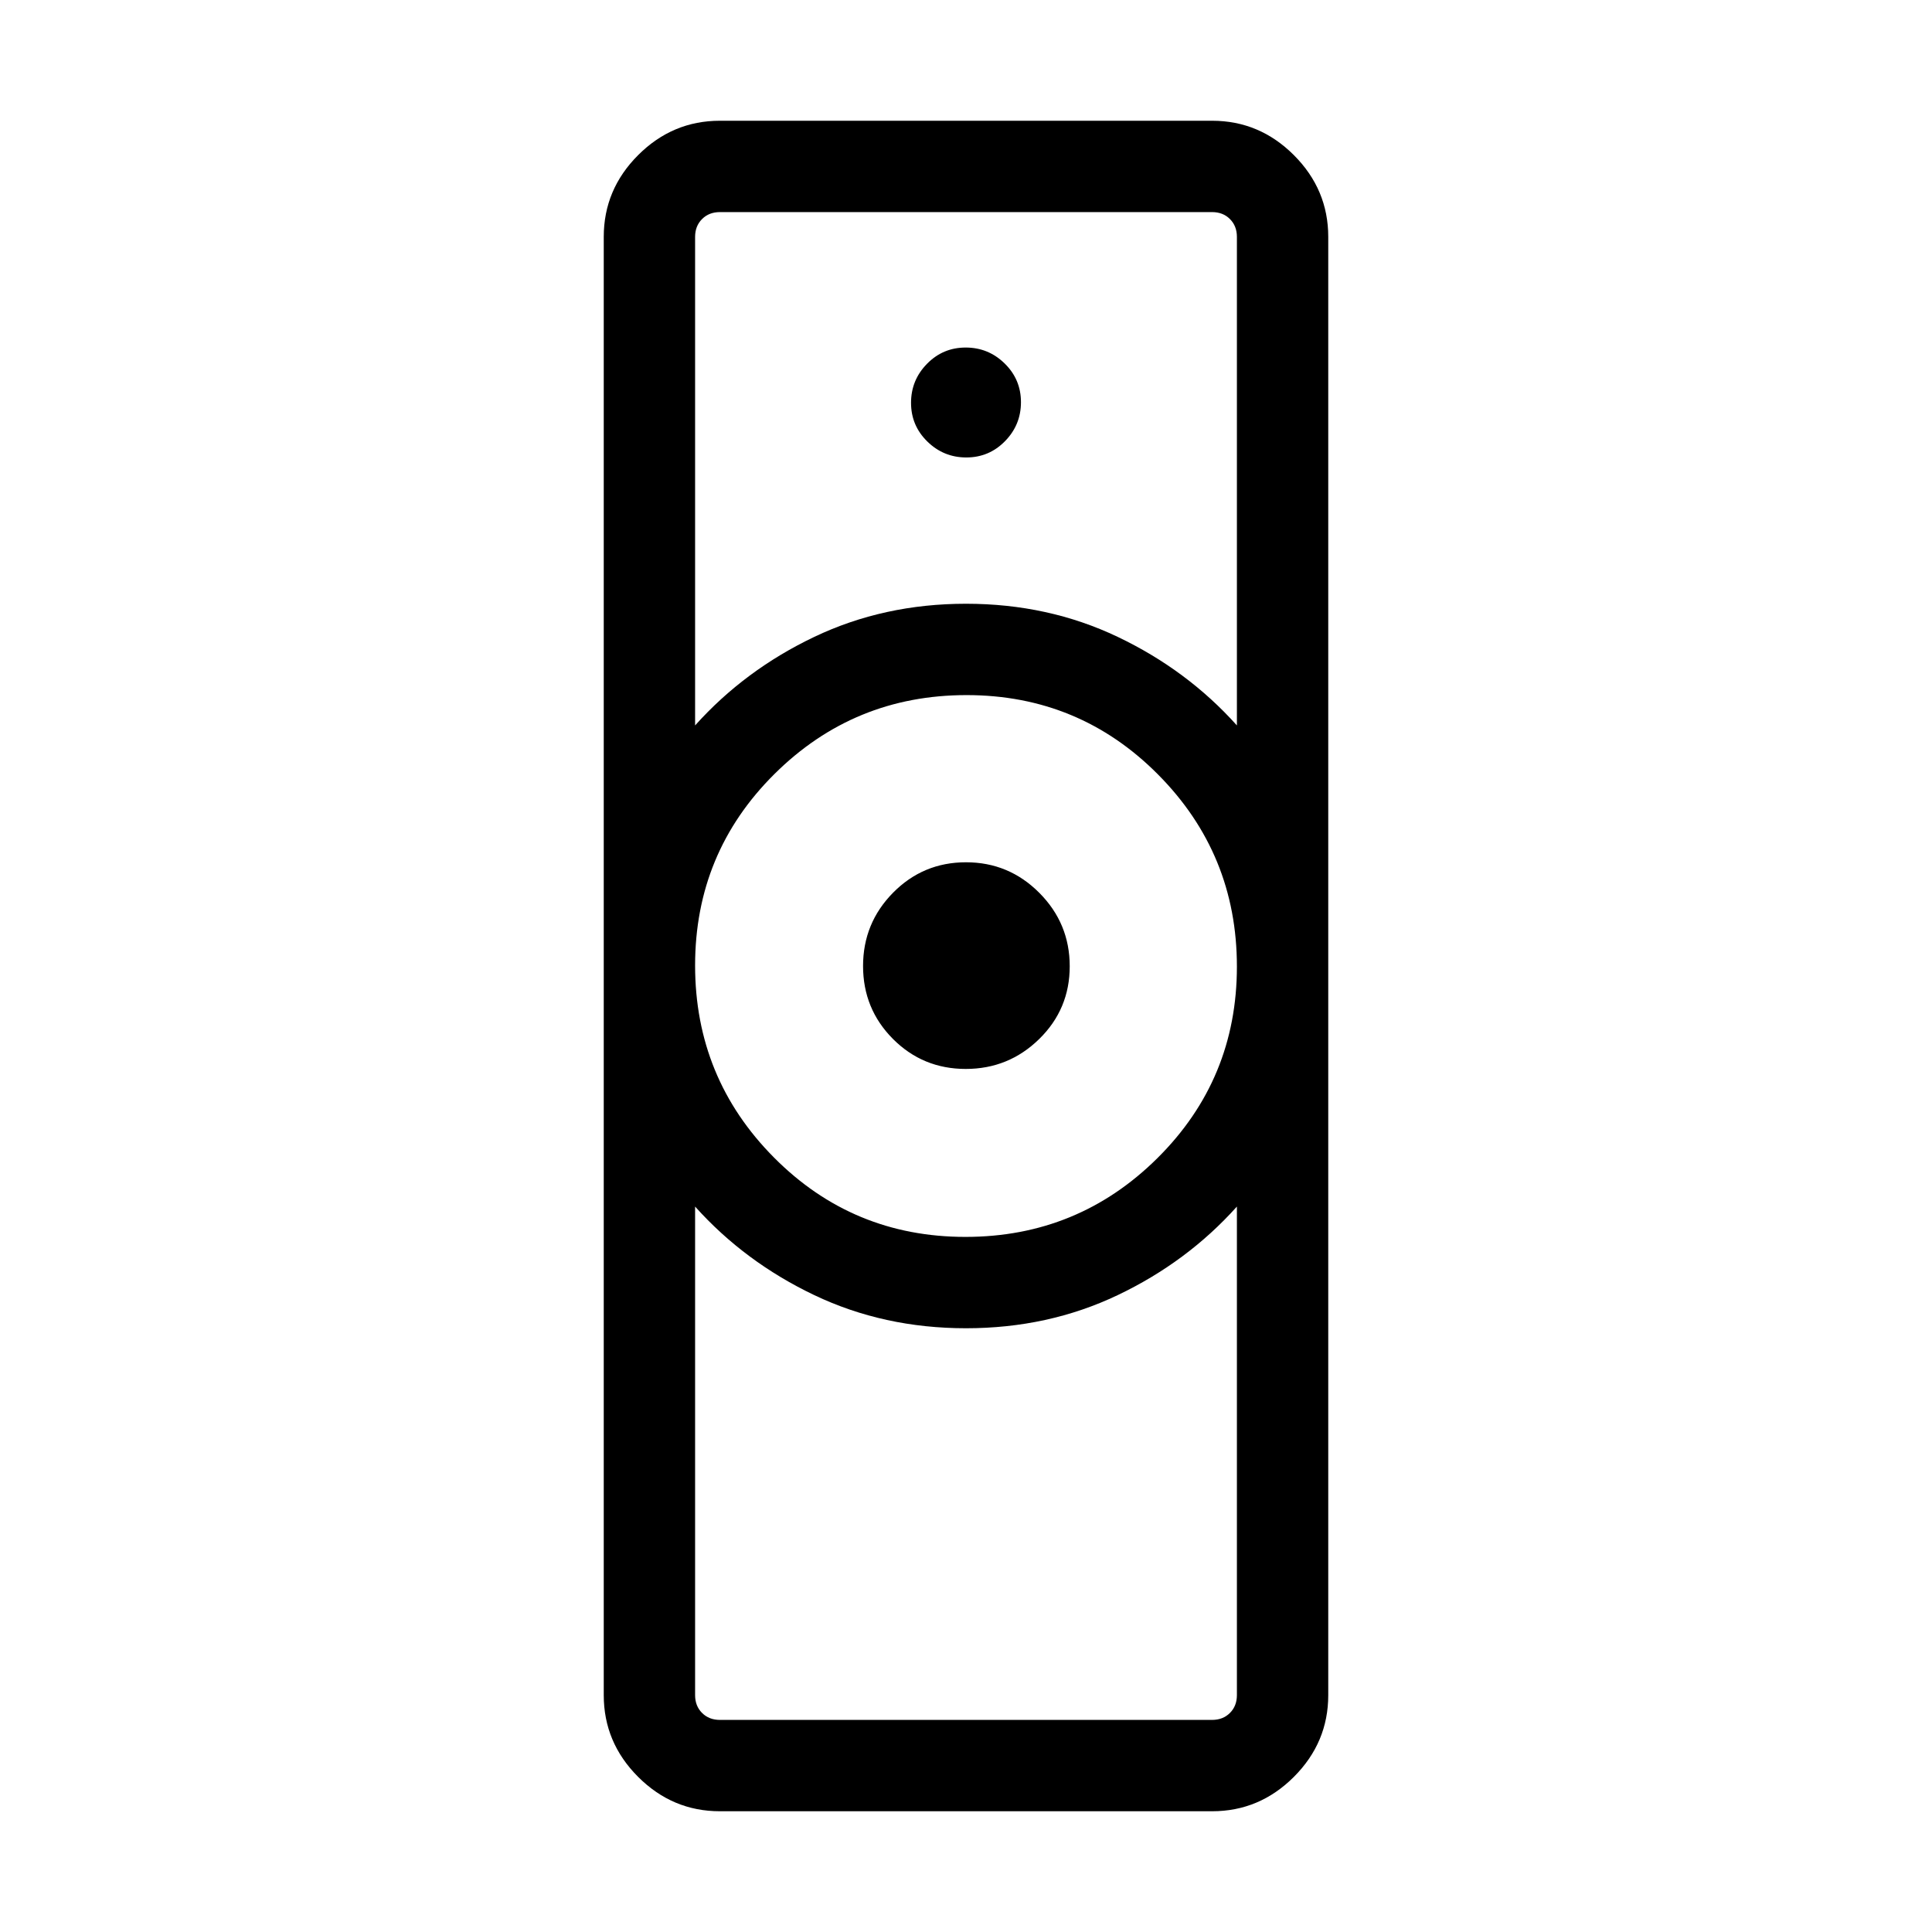 <svg xmlns="http://www.w3.org/2000/svg" height="48" viewBox="0 -960 960 960" width="48"><path d="M357.69-105.39h244.62q5.38 0 8.84-3.46t3.46-8.84v-242.77q-24.69 27.54-59.23 44Q520.85-300 480-300q-40.85 0-75.38-16.46-34.54-16.46-59.23-44v242.77q0 5.38 3.46 8.84t8.84 3.46Zm122.03-240q55.97 0 95.43-39.18 39.46-39.18 39.46-95.15 0-55.97-39.18-95.43-39.18-39.46-95.15-39.46-55.97 0-95.43 39.18-39.46 39.18-39.46 95.15 0 55.97 39.18 95.43 39.18 39.46 95.15 39.46ZM345.39-599.54q24.69-27.54 59.23-44Q439.15-660 480-660q40.85 0 75.38 16.46 34.54 16.46 59.23 44v-242.77q0-5.38-3.46-8.84t-8.84-3.46H357.69q-5.38 0-8.84 3.46t-3.46 8.84v242.77ZM357.69-60q-23.53 0-40.61-17.08T300-117.69v-724.62q0-23.53 17.08-40.61T357.69-900h244.62q23.53 0 40.61 17.08T660-842.31v724.62q0 23.53-17.08 40.61T602.31-60H357.69Zm122.18-368.85q-21.31 0-36.17-14.91-14.85-14.92-14.85-36.23 0-21.31 14.91-36.43 14.92-15.12 36.23-15.12 21.31 0 36.43 15.18 15.12 15.18 15.12 36.49 0 21.31-15.18 36.17-15.18 14.85-36.49 14.85Zm.29-303.84q11.3 0 19.22-8.09 7.93-8.08 7.93-19.38 0-11.3-8.09-19.22-8.08-7.93-19.38-7.93-11.3 0-19.22 8.09-7.93 8.08-7.93 19.38 0 11.3 8.09 19.22 8.08 7.93 19.38 7.93ZM480-300Zm0-360Z"/></svg>